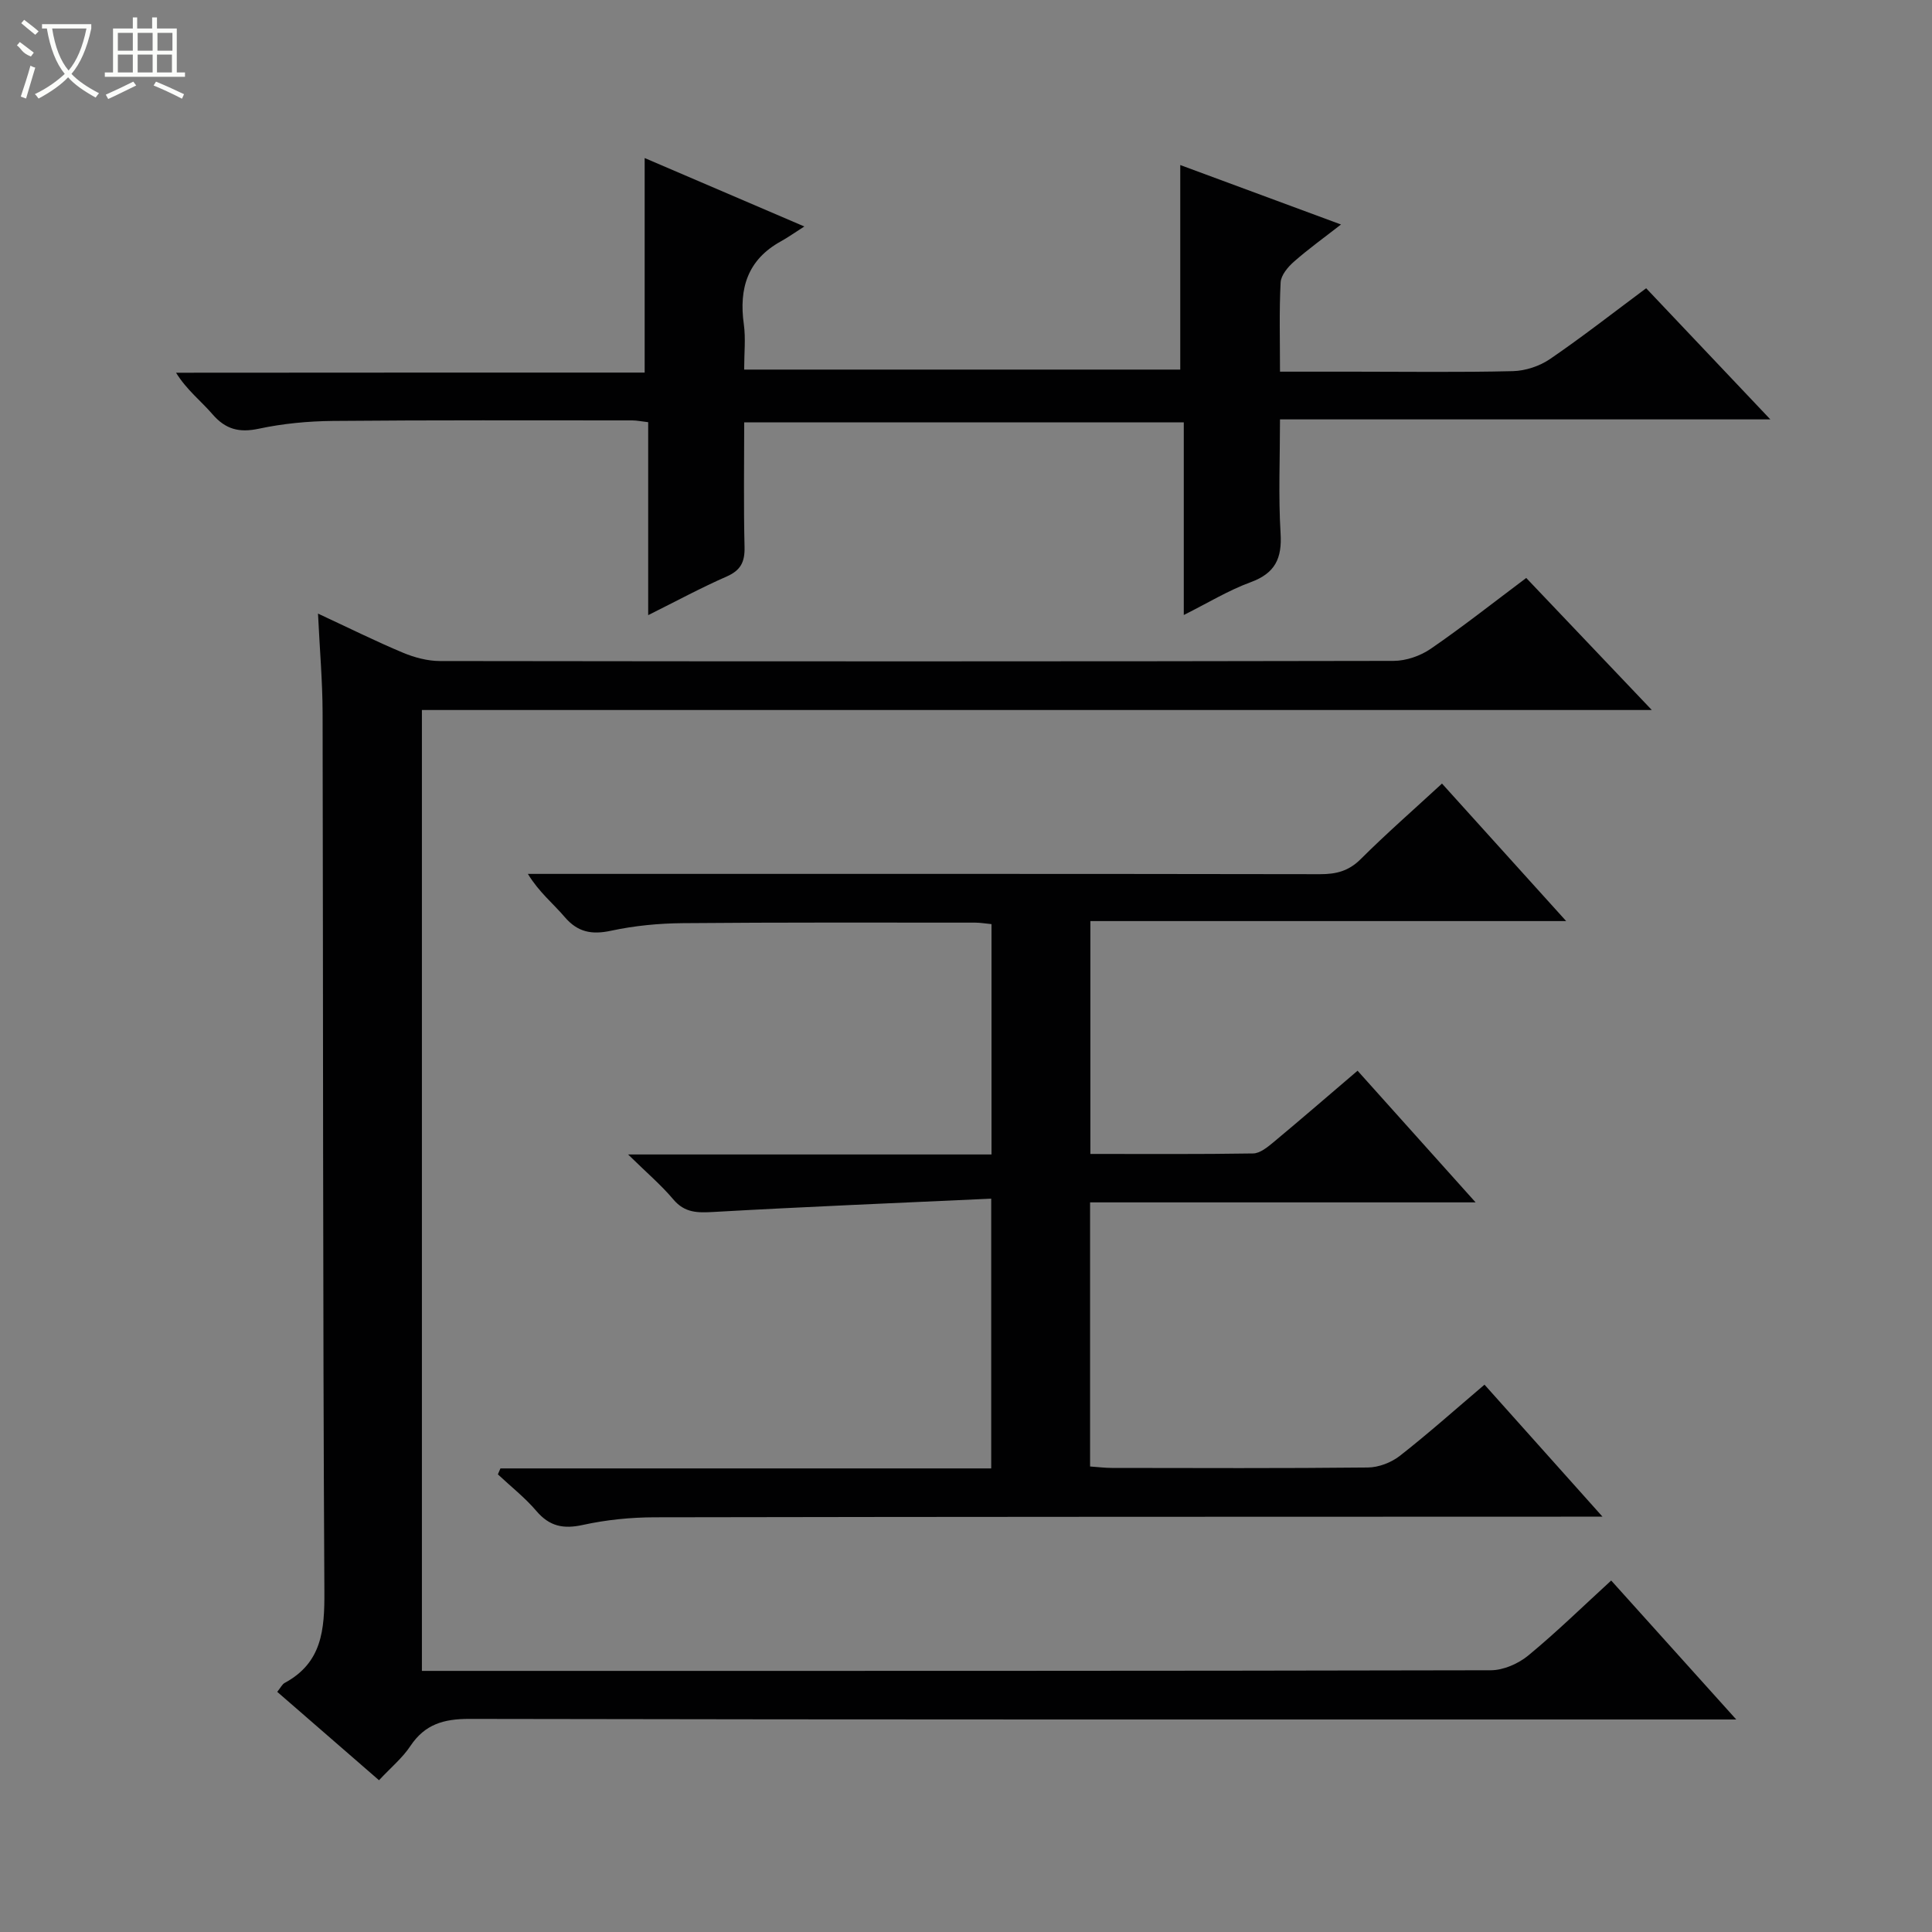 <svg enable-background="new 0 0 400 400" viewBox="0 0 400 400" xmlns="http://www.w3.org/2000/svg"><rect x="0" y="0" width="400" height="400" fill="#808080" stroke="none"/><g fill="#010102"><path d="m65.84 127.04c6.48 3.01 11.96 5.74 17.6 8.1 2.37.99 5.07 1.71 7.62 1.72 65.83.09 131.65.1 197.48-.03 2.58-.01 5.53-1.03 7.67-2.5 6.58-4.52 12.86-9.48 19.78-14.67 8.39 8.82 16.79 17.65 26 27.34-85.61 0-169.98 0-254.64 0v198.94h5.33c71.99 0 143.99.03 215.98-.13 2.62-.01 5.7-1.36 7.77-3.07 5.87-4.84 11.32-10.18 17.15-15.51 8.55 9.51 16.85 18.72 25.89 28.77-2.95 0-4.88 0-6.8 0-85.16 0-170.32.05-255.48-.12-5.32-.01-9.22 1.1-12.23 5.62-1.63 2.46-4.01 4.42-6.49 7.08-7.05-6.13-13.98-12.14-21.07-18.3.72-.89 1.02-1.57 1.54-1.85 7.74-4.18 8.27-10.99 8.22-18.95-.34-60.66-.24-121.32-.37-181.98-.02-6.46-.59-12.91-.95-20.46z"/><path d="m103.61 304.02h101.61c0-18.45 0-36.51 0-55.85-19.32.89-38.38 1.67-57.43 2.75-3.35.19-6.01.23-8.39-2.6-2.53-3-5.56-5.57-9.36-9.3h75.24c0-16.16 0-31.75 0-47.69-1.21-.11-2.31-.31-3.41-.31-20.16 0-40.32-.07-60.49.11-4.96.04-9.99.52-14.83 1.56-4.03.87-6.94.34-9.67-2.87-2.36-2.77-5.27-5.08-7.59-8.89h5.04c52.99 0 105.98-.03 158.97.06 3.35.01 5.94-.65 8.42-3.12 5.3-5.28 10.94-10.21 16.83-15.64 8.44 9.35 16.76 18.56 25.71 28.47-33.21 0-65.69 0-98.51 0v48.21c11.43 0 22.56.08 33.69-.1 1.42-.02 2.97-1.29 4.19-2.3 5.73-4.77 11.37-9.65 17.44-14.83 8.07 9 15.88 17.71 24.44 27.26-27.19 0-53.37 0-79.82 0v54.68c1.64.11 3.08.3 4.52.3 17.66.02 35.33.1 52.99-.09 2.24-.02 4.84-1.02 6.62-2.41 5.88-4.6 11.47-9.59 17.53-14.74 7.96 8.91 15.77 17.63 24.43 27.33-2.85 0-4.58 0-6.3 0-63.32.02-126.64.01-189.96.13-4.96.01-10 .52-14.84 1.58-4.05.89-6.92.3-9.64-2.9-2.36-2.77-5.29-5.06-7.96-7.57.17-.42.35-.83.53-1.23z"/><path d="m133.47 77.14c0-15.25 0-29.53 0-44.42 10.45 4.48 20.9 8.96 33.06 14.17-2.11 1.35-3.44 2.29-4.86 3.08-6.89 3.8-8.71 9.74-7.67 17.16.41 2.93.07 5.97.07 9.39h90.29c0-13.99 0-27.89 0-42.35 10.74 3.98 21.66 8.01 33.28 12.31-3.59 2.8-6.81 5.11-9.77 7.72-1.24 1.09-2.65 2.78-2.73 4.27-.31 5.95-.13 11.92-.13 18.48h15.23c11 0 22 .16 32.99-.11 2.59-.06 5.51-1.03 7.66-2.49 6.7-4.58 13.1-9.59 19.93-14.67 8.46 8.93 16.75 17.68 25.71 27.15-34.26 0-67.49 0-101.52 0 0 8.09-.35 15.86.12 23.58.32 5.19-1.11 8.26-6.17 10.12-4.62 1.69-8.89 4.31-13.87 6.8 0-13.63 0-26.55 0-39.89-30.37 0-60.4 0-91.01 0 0 8.62-.14 17.23.07 25.83.07 3.08-.79 4.81-3.7 6.09-5.3 2.32-10.41 5.09-16.25 8 0-13.65 0-26.67 0-39.95-1.41-.16-2.35-.37-3.3-.37-20.66 0-41.32-.08-61.98.11-5.12.05-10.33.54-15.33 1.61-4.08.87-6.9.13-9.61-3.01-2.37-2.75-5.32-5-7.53-8.58 32.3-.03 64.62-.03 97.02-.03z"/></g><path d="m6.4 11.7c-2-.8-1.9-1.6-2.9-2.3l.6-.7c.9.7 1.9 1.4 2.9 2.2zm-2.1 8.3c.7-2.1 1.4-4.2 2-6.4.2.1.6.3 1 .4-.7 2.3-1.3 4.4-1.9 6.4zm3-12.8c-1.1-.9-2.1-1.7-2.9-2.4l.6-.7c1 .8 2 1.5 3 2.4zm1.4-1.3v-.9h10.2v.9c-.9 4.2-2.3 7.3-4.1 9.4 1.3 1.4 3.2 2.7 5.7 4-.2.2-.4.5-.7.9-2.5-1.4-4.4-2.7-5.7-4.2-1.4 1.5-3.5 3-6.1 4.4 0 0 0 0-.1-.1-.3-.4-.5-.7-.7-.8 2.7-1.3 4.7-2.8 6.2-4.2-1.8-2.2-3-5.3-3.7-9.4zm9.2 0h-7.1c.6 3.8 1.7 6.7 3.4 8.7 1.7-2 2.9-4.8 3.7-8.7z" fill="#fbfcfa"/><path d="m31.6 3.6h.9v2.3h4.1v9.1h1.7v.9h-16.6v-.9h1.7v-9.1h4.1v-2.3h.9v2.3h3.1v-2.3zm-4 13.3.6.8c-1.9.9-3.8 1.9-5.8 2.8-.2-.3-.3-.6-.5-.9 2-.9 3.9-1.8 5.7-2.7zm-3.2-10.1v3.7h3.1v-3.7zm0 4.5v3.7h3.1v-3.7zm4.1-4.5v3.7h3.1v-3.7zm0 4.5v3.7h3.1v-3.7zm9.1 9.1c-2.1-1.1-4.1-2-5.8-2.7l.5-.8c2.2.9 4.1 1.8 5.8 2.6l-.4.9zm-1.9-13.6h-3.1v3.7h3.1zm-3.2 4.5v3.7h3.1v-3.7z" fill="#fbfcfa"/></svg>